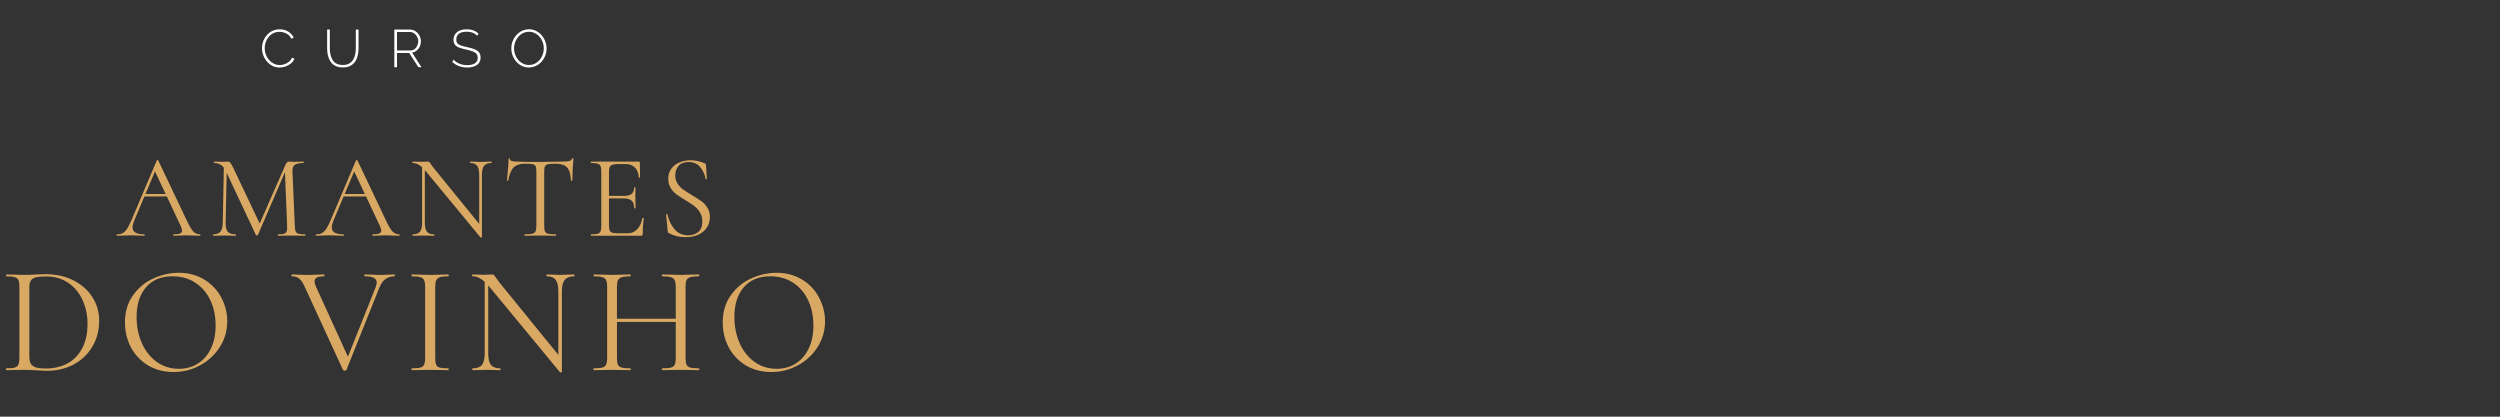 <svg width="186" height="31" viewBox="0 0 186 31" fill="none" xmlns="http://www.w3.org/2000/svg">
<rect x="0" y="0" width="186" height="31" fill="#333333" stroke="none"/>
<path d="M14.877 17.435C14.901 17.435 14.913 17.453 14.913 17.488C14.913 17.524 14.901 17.541 14.877 17.541C14.765 17.541 14.592 17.535 14.356 17.524C14.121 17.512 13.95 17.506 13.844 17.506C13.714 17.506 13.55 17.512 13.349 17.524C13.161 17.535 13.017 17.541 12.916 17.541C12.893 17.541 12.881 17.524 12.881 17.488C12.881 17.453 12.893 17.435 12.916 17.435C13.134 17.435 13.293 17.415 13.393 17.373C13.493 17.332 13.544 17.262 13.544 17.162C13.544 17.079 13.505 16.952 13.429 16.782L12.413 14.618H10.744L9.984 16.42C9.902 16.62 9.861 16.785 9.861 16.914C9.861 17.262 10.149 17.435 10.726 17.435C10.756 17.435 10.77 17.453 10.77 17.488C10.77 17.524 10.756 17.541 10.726 17.541C10.62 17.541 10.467 17.535 10.267 17.524C10.043 17.512 9.849 17.506 9.684 17.506C9.531 17.506 9.354 17.512 9.154 17.524C8.977 17.535 8.83 17.541 8.712 17.541C8.683 17.541 8.668 17.524 8.668 17.488C8.668 17.453 8.683 17.435 8.712 17.435C8.877 17.435 9.016 17.406 9.127 17.347C9.245 17.282 9.354 17.173 9.454 17.02C9.56 16.861 9.675 16.634 9.799 16.34L11.662 11.942C11.674 11.924 11.695 11.915 11.724 11.915C11.754 11.915 11.771 11.924 11.777 11.942L13.861 16.331C14.062 16.767 14.232 17.061 14.374 17.215C14.515 17.362 14.683 17.435 14.877 17.435ZM10.823 14.432H12.325L11.53 12.754L10.823 14.432ZM22.695 17.435C22.713 17.435 22.721 17.453 22.721 17.488C22.721 17.524 22.713 17.541 22.695 17.541C22.512 17.541 22.368 17.538 22.262 17.532L21.653 17.524L21.088 17.532C20.993 17.538 20.861 17.541 20.69 17.541C20.678 17.541 20.672 17.524 20.672 17.488C20.672 17.453 20.678 17.435 20.69 17.435C20.89 17.435 21.038 17.421 21.132 17.391C21.232 17.356 21.297 17.297 21.326 17.215C21.361 17.132 21.373 17.003 21.361 16.826L21.202 12.807L19.189 17.479C19.177 17.503 19.153 17.515 19.118 17.515C19.089 17.515 19.062 17.503 19.038 17.479L16.866 12.86L16.786 16.579C16.78 16.891 16.833 17.111 16.945 17.241C17.057 17.37 17.254 17.435 17.537 17.435C17.549 17.435 17.555 17.453 17.555 17.488C17.555 17.524 17.549 17.541 17.537 17.541C17.372 17.541 17.246 17.538 17.157 17.532L16.68 17.524L16.221 17.532C16.139 17.538 16.021 17.541 15.868 17.541C15.856 17.541 15.85 17.524 15.85 17.488C15.85 17.453 15.856 17.435 15.868 17.435C16.115 17.435 16.292 17.37 16.398 17.241C16.51 17.105 16.569 16.885 16.574 16.579L16.654 12.48C16.477 12.245 16.236 12.127 15.93 12.127C15.918 12.127 15.912 12.11 15.912 12.074C15.912 12.039 15.918 12.021 15.93 12.021L16.256 12.03C16.315 12.036 16.398 12.039 16.504 12.039C16.61 12.039 16.698 12.036 16.769 12.03C16.845 12.024 16.904 12.021 16.945 12.021C17.022 12.021 17.084 12.051 17.131 12.11C17.184 12.162 17.257 12.286 17.352 12.48L19.321 16.631L21.247 12.242C21.311 12.095 21.4 12.021 21.512 12.021C21.541 12.021 21.582 12.024 21.635 12.03C21.694 12.036 21.771 12.039 21.865 12.039L22.28 12.03C22.345 12.024 22.442 12.021 22.571 12.021C22.589 12.021 22.598 12.039 22.598 12.074C22.598 12.11 22.589 12.127 22.571 12.127C22.277 12.127 22.065 12.171 21.936 12.26C21.812 12.342 21.753 12.501 21.759 12.736L21.936 16.826C21.941 17.008 21.962 17.141 21.997 17.223C22.038 17.306 22.109 17.362 22.209 17.391C22.309 17.421 22.471 17.435 22.695 17.435ZM29.698 17.435C29.722 17.435 29.734 17.453 29.734 17.488C29.734 17.524 29.722 17.541 29.698 17.541C29.587 17.541 29.413 17.535 29.177 17.524C28.942 17.512 28.771 17.506 28.665 17.506C28.535 17.506 28.371 17.512 28.171 17.524C27.982 17.535 27.838 17.541 27.738 17.541C27.714 17.541 27.702 17.524 27.702 17.488C27.702 17.453 27.714 17.435 27.738 17.435C27.956 17.435 28.114 17.415 28.215 17.373C28.315 17.332 28.365 17.262 28.365 17.162C28.365 17.079 28.326 16.952 28.25 16.782L27.234 14.618H25.565L24.805 16.42C24.723 16.62 24.682 16.785 24.682 16.914C24.682 17.262 24.97 17.435 25.547 17.435C25.577 17.435 25.591 17.453 25.591 17.488C25.591 17.524 25.577 17.541 25.547 17.541C25.441 17.541 25.288 17.535 25.088 17.524C24.864 17.512 24.67 17.506 24.505 17.506C24.352 17.506 24.175 17.512 23.975 17.524C23.799 17.535 23.651 17.541 23.534 17.541C23.504 17.541 23.489 17.524 23.489 17.488C23.489 17.453 23.504 17.435 23.534 17.435C23.698 17.435 23.837 17.406 23.949 17.347C24.066 17.282 24.175 17.173 24.276 17.02C24.381 16.861 24.496 16.634 24.62 16.34L26.483 11.942C26.495 11.924 26.516 11.915 26.545 11.915C26.575 11.915 26.592 11.924 26.598 11.942L28.683 16.331C28.883 16.767 29.054 17.061 29.195 17.215C29.336 17.362 29.504 17.435 29.698 17.435ZM25.644 14.432H27.146L26.351 12.754L25.644 14.432ZM36.562 12.021C36.58 12.021 36.589 12.039 36.589 12.074C36.589 12.11 36.58 12.127 36.562 12.127C36.315 12.127 36.136 12.195 36.024 12.33C35.912 12.466 35.856 12.687 35.856 12.993V17.647C35.856 17.659 35.841 17.668 35.812 17.674C35.782 17.68 35.762 17.677 35.75 17.665L31.687 12.745L31.608 12.657V16.579C31.608 16.885 31.66 17.105 31.767 17.241C31.878 17.37 32.055 17.435 32.296 17.435C32.314 17.435 32.323 17.453 32.323 17.488C32.323 17.524 32.314 17.541 32.296 17.541C32.149 17.541 32.037 17.538 31.961 17.532L31.519 17.524L31.069 17.532C30.986 17.538 30.866 17.541 30.707 17.541C30.695 17.541 30.689 17.524 30.689 17.488C30.689 17.453 30.695 17.435 30.707 17.435C30.96 17.435 31.139 17.37 31.245 17.241C31.351 17.105 31.404 16.885 31.404 16.579V12.445C31.175 12.233 30.942 12.127 30.707 12.127C30.689 12.127 30.68 12.11 30.68 12.074C30.68 12.039 30.689 12.021 30.707 12.021L31.033 12.03C31.104 12.036 31.201 12.039 31.325 12.039C31.454 12.039 31.56 12.036 31.643 12.03C31.725 12.024 31.79 12.021 31.837 12.021C31.884 12.021 31.917 12.033 31.934 12.056C31.958 12.074 31.993 12.118 32.04 12.189C32.111 12.295 32.182 12.392 32.252 12.48L35.653 16.658V12.993C35.653 12.687 35.6 12.466 35.494 12.33C35.394 12.195 35.223 12.127 34.981 12.127C34.97 12.127 34.964 12.11 34.964 12.074C34.964 12.039 34.97 12.021 34.981 12.021L35.326 12.03C35.502 12.042 35.647 12.048 35.759 12.048C35.865 12.048 36.012 12.042 36.2 12.03L36.562 12.021ZM39.049 12.18C38.678 12.18 38.398 12.274 38.21 12.463C38.028 12.651 37.895 12.972 37.813 13.425C37.813 13.437 37.795 13.443 37.76 13.443C37.73 13.443 37.715 13.437 37.715 13.425C37.739 13.213 37.766 12.937 37.795 12.595C37.824 12.254 37.839 11.998 37.839 11.827C37.839 11.797 37.854 11.783 37.883 11.783C37.919 11.783 37.936 11.797 37.936 11.827C37.936 11.956 38.095 12.021 38.413 12.021C38.914 12.039 39.505 12.048 40.188 12.048C40.536 12.048 40.904 12.042 41.292 12.03L41.893 12.021C42.105 12.021 42.261 12.006 42.361 11.977C42.467 11.947 42.535 11.889 42.564 11.8C42.57 11.777 42.588 11.765 42.617 11.765C42.647 11.765 42.661 11.777 42.661 11.8C42.644 11.971 42.626 12.23 42.608 12.578C42.591 12.925 42.582 13.208 42.582 13.425C42.582 13.437 42.564 13.443 42.529 13.443C42.494 13.443 42.476 13.437 42.476 13.425C42.458 12.966 42.364 12.645 42.193 12.463C42.023 12.274 41.74 12.18 41.346 12.18C41.081 12.18 40.892 12.192 40.78 12.215C40.668 12.239 40.592 12.289 40.551 12.366C40.509 12.442 40.489 12.572 40.489 12.754V16.826C40.489 17.008 40.509 17.141 40.551 17.223C40.592 17.306 40.671 17.362 40.789 17.391C40.907 17.421 41.092 17.435 41.346 17.435C41.363 17.435 41.372 17.453 41.372 17.488C41.372 17.524 41.363 17.541 41.346 17.541C41.151 17.541 40.995 17.538 40.877 17.532L40.188 17.524L39.526 17.532C39.408 17.538 39.246 17.541 39.04 17.541C39.029 17.541 39.023 17.524 39.023 17.488C39.023 17.453 39.029 17.435 39.04 17.435C39.294 17.435 39.479 17.421 39.597 17.391C39.715 17.362 39.794 17.306 39.835 17.223C39.882 17.135 39.906 17.003 39.906 16.826V12.736C39.906 12.554 39.885 12.427 39.844 12.357C39.803 12.28 39.726 12.233 39.614 12.215C39.502 12.192 39.314 12.18 39.049 12.18ZM47.791 16.225C47.791 16.213 47.803 16.208 47.827 16.208C47.844 16.208 47.859 16.21 47.871 16.216C47.888 16.222 47.897 16.231 47.897 16.243C47.844 16.614 47.818 17.003 47.818 17.409C47.818 17.456 47.806 17.491 47.782 17.515C47.765 17.532 47.729 17.541 47.676 17.541H43.976C43.964 17.541 43.958 17.524 43.958 17.488C43.958 17.453 43.964 17.435 43.976 17.435C44.199 17.435 44.361 17.421 44.461 17.391C44.567 17.362 44.638 17.306 44.673 17.223C44.715 17.135 44.735 17.003 44.735 16.826V12.736C44.735 12.56 44.715 12.43 44.673 12.348C44.638 12.265 44.567 12.21 44.461 12.18C44.361 12.145 44.199 12.127 43.976 12.127C43.964 12.127 43.958 12.11 43.958 12.074C43.958 12.039 43.964 12.021 43.976 12.021H47.526C47.579 12.021 47.606 12.048 47.606 12.101L47.623 13.187C47.623 13.205 47.609 13.216 47.579 13.222C47.55 13.222 47.532 13.213 47.526 13.196C47.508 12.884 47.414 12.642 47.244 12.472C47.073 12.295 46.846 12.207 46.563 12.207H46.025C45.819 12.207 45.666 12.224 45.566 12.26C45.471 12.289 45.404 12.345 45.362 12.427C45.327 12.504 45.309 12.622 45.309 12.781V14.574H46.387C46.669 14.574 46.87 14.527 46.987 14.432C47.111 14.338 47.173 14.179 47.173 13.955C47.173 13.944 47.191 13.938 47.226 13.938C47.261 13.938 47.279 13.944 47.279 13.955L47.27 14.671C47.27 14.842 47.273 14.971 47.279 15.059L47.288 15.483C47.288 15.495 47.27 15.501 47.235 15.501C47.199 15.501 47.182 15.495 47.182 15.483C47.182 15.224 47.117 15.039 46.987 14.927C46.864 14.815 46.655 14.759 46.36 14.759H45.309V16.791C45.309 16.955 45.327 17.076 45.362 17.153C45.398 17.229 45.462 17.282 45.557 17.312C45.651 17.341 45.798 17.356 45.998 17.356H46.705C46.987 17.356 47.223 17.256 47.411 17.055C47.6 16.855 47.726 16.579 47.791 16.225ZM50.239 13.055C50.239 13.284 50.295 13.484 50.407 13.655C50.518 13.826 50.654 13.97 50.813 14.088C50.972 14.2 51.196 14.344 51.484 14.521C51.79 14.703 52.029 14.856 52.199 14.98C52.37 15.104 52.514 15.263 52.632 15.457C52.756 15.645 52.818 15.872 52.818 16.137C52.818 16.42 52.747 16.676 52.606 16.905C52.464 17.135 52.255 17.317 51.979 17.453C51.708 17.582 51.381 17.647 50.998 17.647C50.545 17.647 50.13 17.544 49.753 17.338C49.723 17.32 49.703 17.3 49.691 17.276C49.685 17.253 49.679 17.217 49.673 17.17L49.559 15.969C49.553 15.946 49.565 15.931 49.594 15.925C49.629 15.919 49.65 15.928 49.656 15.951C49.75 16.375 49.924 16.741 50.177 17.047C50.436 17.353 50.777 17.506 51.201 17.506C51.496 17.506 51.743 17.426 51.943 17.267C52.149 17.103 52.252 16.843 52.252 16.49C52.252 16.225 52.194 15.996 52.076 15.801C51.958 15.607 51.814 15.448 51.643 15.324C51.478 15.195 51.251 15.045 50.963 14.874C50.68 14.703 50.456 14.556 50.292 14.432C50.133 14.309 49.997 14.153 49.885 13.964C49.773 13.776 49.718 13.555 49.718 13.302C49.718 13.007 49.794 12.757 49.947 12.551C50.106 12.339 50.309 12.183 50.557 12.083C50.81 11.977 51.078 11.924 51.36 11.924C51.708 11.924 52.052 11.995 52.394 12.136C52.482 12.165 52.526 12.215 52.526 12.286L52.588 13.302C52.588 13.325 52.573 13.337 52.544 13.337C52.514 13.337 52.497 13.325 52.491 13.302C52.444 12.996 52.317 12.713 52.111 12.454C51.905 12.189 51.608 12.056 51.219 12.056C50.889 12.056 50.642 12.154 50.477 12.348C50.318 12.536 50.239 12.772 50.239 13.055ZM3.516 27.587C3.295 27.587 3.041 27.575 2.752 27.553C2.646 27.545 2.509 27.538 2.342 27.53C2.183 27.522 2.004 27.518 1.807 27.518L1.032 27.53C0.895 27.538 0.705 27.541 0.462 27.541C0.447 27.541 0.439 27.518 0.439 27.473C0.439 27.427 0.447 27.404 0.462 27.404C0.751 27.404 0.96 27.386 1.089 27.348C1.225 27.31 1.317 27.237 1.362 27.131C1.415 27.017 1.442 26.846 1.442 26.618V21.343C1.442 21.115 1.419 20.948 1.374 20.842C1.328 20.735 1.237 20.663 1.1 20.625C0.971 20.58 0.762 20.557 0.473 20.557C0.458 20.557 0.451 20.534 0.451 20.488C0.451 20.443 0.458 20.42 0.473 20.42L1.043 20.431C1.362 20.447 1.617 20.454 1.807 20.454C2.095 20.454 2.38 20.443 2.661 20.42C2.995 20.405 3.227 20.397 3.356 20.397C4.146 20.397 4.845 20.549 5.453 20.853C6.06 21.157 6.531 21.571 6.865 22.095C7.207 22.619 7.378 23.208 7.378 23.861C7.378 24.598 7.203 25.251 6.854 25.821C6.512 26.383 6.045 26.82 5.453 27.131C4.86 27.435 4.214 27.587 3.516 27.587ZM3.402 27.416C4.009 27.416 4.549 27.291 5.02 27.04C5.491 26.782 5.855 26.406 6.113 25.912C6.379 25.411 6.512 24.811 6.512 24.112C6.512 23.451 6.387 22.851 6.136 22.311C5.886 21.772 5.529 21.347 5.065 21.035C4.602 20.724 4.066 20.568 3.459 20.568C3.132 20.568 2.878 20.587 2.695 20.625C2.521 20.663 2.391 20.739 2.308 20.853C2.224 20.967 2.183 21.138 2.183 21.366V26.493C2.183 26.721 2.213 26.899 2.274 27.029C2.342 27.158 2.464 27.256 2.638 27.325C2.821 27.386 3.075 27.416 3.402 27.416ZM12.909 27.678C12.202 27.678 11.572 27.515 11.017 27.188C10.47 26.854 10.045 26.406 9.741 25.844C9.445 25.274 9.297 24.655 9.297 23.986C9.297 23.204 9.494 22.536 9.889 21.981C10.284 21.419 10.79 20.997 11.405 20.716C12.028 20.435 12.662 20.295 13.307 20.295C14.029 20.295 14.663 20.466 15.21 20.808C15.757 21.142 16.175 21.586 16.464 22.141C16.76 22.695 16.908 23.284 16.908 23.907C16.908 24.598 16.726 25.232 16.361 25.809C15.996 26.387 15.507 26.842 14.891 27.177C14.284 27.511 13.623 27.678 12.909 27.678ZM13.307 27.439C13.824 27.439 14.287 27.313 14.698 27.063C15.115 26.812 15.442 26.444 15.678 25.957C15.921 25.471 16.042 24.894 16.042 24.226C16.042 23.512 15.909 22.877 15.643 22.323C15.377 21.768 15.001 21.335 14.515 21.024C14.037 20.712 13.475 20.557 12.829 20.557C11.993 20.557 11.34 20.826 10.869 21.366C10.398 21.905 10.163 22.646 10.163 23.588C10.163 24.302 10.296 24.955 10.562 25.547C10.828 26.132 11.2 26.596 11.678 26.937C12.157 27.272 12.7 27.439 13.307 27.439ZM29.35 20.42C29.373 20.42 29.384 20.443 29.384 20.488C29.384 20.534 29.373 20.557 29.35 20.557C29.092 20.557 28.868 20.625 28.678 20.762C28.488 20.899 28.328 21.13 28.199 21.457L25.772 27.53C25.765 27.56 25.723 27.575 25.647 27.575C25.586 27.575 25.544 27.56 25.522 27.53L22.685 21.366C22.555 21.07 22.419 20.861 22.274 20.739C22.13 20.618 21.944 20.557 21.716 20.557C21.693 20.557 21.682 20.534 21.682 20.488C21.682 20.443 21.693 20.42 21.716 20.42L22.149 20.431C22.362 20.447 22.533 20.454 22.662 20.454C22.966 20.454 23.292 20.447 23.642 20.431L24.109 20.42C24.132 20.42 24.143 20.443 24.143 20.488C24.143 20.534 24.132 20.557 24.109 20.557C23.873 20.557 23.695 20.587 23.573 20.648C23.459 20.709 23.402 20.811 23.402 20.956C23.402 21.047 23.437 21.168 23.505 21.32L25.886 26.539L27.937 21.4C27.998 21.241 28.028 21.115 28.028 21.024C28.028 20.864 27.956 20.747 27.812 20.671C27.668 20.595 27.444 20.557 27.14 20.557C27.117 20.557 27.105 20.534 27.105 20.488C27.105 20.443 27.117 20.42 27.14 20.42L27.63 20.431C27.888 20.447 28.123 20.454 28.336 20.454C28.495 20.454 28.674 20.447 28.872 20.431L29.35 20.42ZM32.381 26.618C32.381 26.846 32.404 27.017 32.449 27.131C32.495 27.237 32.582 27.31 32.711 27.348C32.848 27.386 33.061 27.404 33.349 27.404C33.372 27.404 33.384 27.427 33.384 27.473C33.384 27.518 33.372 27.541 33.349 27.541C33.122 27.541 32.939 27.538 32.803 27.53L31.994 27.518L31.207 27.53C31.071 27.538 30.885 27.541 30.649 27.541C30.626 27.541 30.615 27.518 30.615 27.473C30.615 27.427 30.626 27.404 30.649 27.404C30.938 27.404 31.147 27.386 31.276 27.348C31.413 27.31 31.504 27.237 31.549 27.131C31.602 27.017 31.629 26.846 31.629 26.618V21.343C31.629 21.115 31.602 20.948 31.549 20.842C31.504 20.735 31.413 20.663 31.276 20.625C31.147 20.58 30.938 20.557 30.649 20.557C30.626 20.557 30.615 20.534 30.615 20.488C30.615 20.443 30.626 20.42 30.649 20.42L31.207 20.431C31.526 20.447 31.788 20.454 31.994 20.454C32.221 20.454 32.495 20.447 32.814 20.431L33.349 20.42C33.372 20.42 33.384 20.443 33.384 20.488C33.384 20.534 33.372 20.557 33.349 20.557C33.068 20.557 32.86 20.58 32.723 20.625C32.594 20.671 32.502 20.75 32.449 20.864C32.404 20.971 32.381 21.138 32.381 21.366V26.618ZM42.716 20.42C42.738 20.42 42.75 20.443 42.75 20.488C42.75 20.534 42.738 20.557 42.716 20.557C42.397 20.557 42.165 20.644 42.021 20.819C41.876 20.994 41.804 21.278 41.804 21.673V27.678C41.804 27.693 41.785 27.705 41.747 27.712C41.709 27.72 41.682 27.716 41.667 27.701L36.426 21.354L36.324 21.241V26.299C36.324 26.694 36.392 26.979 36.529 27.154C36.673 27.321 36.901 27.404 37.212 27.404C37.235 27.404 37.246 27.427 37.246 27.473C37.246 27.518 37.235 27.541 37.212 27.541C37.023 27.541 36.878 27.538 36.779 27.53L36.21 27.518L35.629 27.53C35.522 27.538 35.367 27.541 35.161 27.541C35.146 27.541 35.139 27.518 35.139 27.473C35.139 27.427 35.146 27.404 35.161 27.404C35.488 27.404 35.72 27.321 35.856 27.154C35.993 26.979 36.062 26.694 36.062 26.299V20.967C35.765 20.694 35.465 20.557 35.161 20.557C35.139 20.557 35.127 20.534 35.127 20.488C35.127 20.443 35.139 20.42 35.161 20.42L35.583 20.431C35.674 20.439 35.8 20.443 35.959 20.443C36.126 20.443 36.263 20.439 36.369 20.431C36.476 20.424 36.559 20.42 36.62 20.42C36.681 20.42 36.722 20.435 36.745 20.466C36.776 20.488 36.821 20.545 36.882 20.637C36.973 20.773 37.064 20.899 37.155 21.013L41.542 26.402V21.673C41.542 21.278 41.474 20.994 41.337 20.819C41.208 20.644 40.987 20.557 40.676 20.557C40.661 20.557 40.653 20.534 40.653 20.488C40.653 20.443 40.661 20.42 40.676 20.42L41.12 20.431C41.348 20.447 41.534 20.454 41.679 20.454C41.816 20.454 42.005 20.447 42.248 20.431L42.716 20.42ZM51.997 27.404C52.019 27.404 52.031 27.427 52.031 27.473C52.031 27.518 52.019 27.541 51.997 27.541C51.761 27.541 51.575 27.538 51.438 27.53L50.652 27.518L49.82 27.53C49.684 27.538 49.501 27.541 49.273 27.541C49.251 27.541 49.239 27.518 49.239 27.473C49.239 27.427 49.251 27.404 49.273 27.404C49.57 27.404 49.786 27.386 49.923 27.348C50.06 27.31 50.151 27.237 50.196 27.131C50.249 27.017 50.276 26.846 50.276 26.618V23.952H45.901V26.618C45.901 26.846 45.924 27.017 45.969 27.131C46.022 27.237 46.117 27.31 46.254 27.348C46.391 27.386 46.607 27.404 46.904 27.404C46.919 27.404 46.926 27.427 46.926 27.473C46.926 27.518 46.919 27.541 46.904 27.541C46.668 27.541 46.482 27.538 46.345 27.53L45.525 27.518L44.739 27.53C44.602 27.538 44.412 27.541 44.169 27.541C44.154 27.541 44.146 27.518 44.146 27.473C44.146 27.427 44.154 27.404 44.169 27.404C44.458 27.404 44.67 27.386 44.807 27.348C44.951 27.31 45.046 27.237 45.092 27.131C45.145 27.017 45.172 26.846 45.172 26.618V21.343C45.172 21.115 45.145 20.948 45.092 20.842C45.046 20.735 44.955 20.663 44.819 20.625C44.682 20.58 44.469 20.557 44.18 20.557C44.165 20.557 44.158 20.534 44.158 20.488C44.158 20.443 44.165 20.42 44.18 20.42L44.761 20.431C45.081 20.447 45.335 20.454 45.525 20.454C45.745 20.454 46.022 20.447 46.357 20.431L46.904 20.42C46.919 20.42 46.926 20.443 46.926 20.488C46.926 20.534 46.919 20.557 46.904 20.557C46.615 20.557 46.398 20.58 46.254 20.625C46.117 20.671 46.022 20.75 45.969 20.864C45.924 20.971 45.901 21.138 45.901 21.366V23.713H50.276V21.366C50.276 21.138 50.249 20.971 50.196 20.864C50.151 20.75 50.06 20.671 49.923 20.625C49.786 20.58 49.57 20.557 49.273 20.557C49.251 20.557 49.239 20.534 49.239 20.488C49.239 20.443 49.251 20.42 49.273 20.42L49.82 20.431C50.155 20.447 50.432 20.454 50.652 20.454C50.857 20.454 51.119 20.447 51.438 20.431L51.997 20.42C52.019 20.42 52.031 20.443 52.031 20.488C52.031 20.534 52.019 20.557 51.997 20.557C51.708 20.557 51.495 20.58 51.358 20.625C51.222 20.663 51.127 20.735 51.074 20.842C51.028 20.948 51.005 21.115 51.005 21.343V26.618C51.005 26.846 51.028 27.017 51.074 27.131C51.127 27.237 51.222 27.31 51.358 27.348C51.495 27.386 51.708 27.404 51.997 27.404ZM57.383 27.678C56.677 27.678 56.047 27.515 55.492 27.188C54.945 26.854 54.52 26.406 54.216 25.844C53.92 25.274 53.772 24.655 53.772 23.986C53.772 23.204 53.969 22.536 54.364 21.981C54.759 21.419 55.264 20.997 55.88 20.716C56.502 20.435 57.137 20.295 57.782 20.295C58.504 20.295 59.138 20.466 59.685 20.808C60.232 21.142 60.65 21.586 60.938 22.141C61.235 22.695 61.383 23.284 61.383 23.907C61.383 24.598 61.2 25.232 60.836 25.809C60.471 26.387 59.981 26.842 59.366 27.177C58.758 27.511 58.097 27.678 57.383 27.678ZM57.782 27.439C58.299 27.439 58.762 27.313 59.172 27.063C59.59 26.812 59.917 26.444 60.152 25.957C60.395 25.471 60.517 24.894 60.517 24.226C60.517 23.512 60.384 22.877 60.118 22.323C59.852 21.768 59.476 21.335 58.99 21.024C58.511 20.712 57.949 20.557 57.304 20.557C56.468 20.557 55.815 20.826 55.344 21.366C54.873 21.905 54.638 22.646 54.638 23.588C54.638 24.302 54.77 24.955 55.036 25.547C55.302 26.132 55.674 26.596 56.153 26.937C56.632 27.272 57.175 27.439 57.782 27.439Z" fill="#D9A863"/>
<path d="M19.49 3.579C19.49 3.411 19.519 3.245 19.577 3.082C19.638 2.916 19.724 2.767 19.838 2.632C19.951 2.496 20.089 2.386 20.252 2.305C20.418 2.223 20.606 2.182 20.816 2.182C21.066 2.182 21.279 2.24 21.456 2.356C21.632 2.469 21.763 2.615 21.85 2.794L21.684 2.889C21.619 2.76 21.537 2.657 21.44 2.581C21.345 2.505 21.242 2.451 21.132 2.419C21.021 2.385 20.911 2.368 20.8 2.368C20.624 2.368 20.466 2.403 20.327 2.474C20.19 2.546 20.074 2.64 19.98 2.759C19.885 2.877 19.813 3.009 19.763 3.153C19.715 3.298 19.692 3.444 19.692 3.591C19.692 3.757 19.721 3.915 19.778 4.065C19.836 4.212 19.915 4.344 20.015 4.459C20.118 4.575 20.236 4.667 20.37 4.736C20.507 4.804 20.654 4.838 20.812 4.838C20.925 4.838 21.04 4.82 21.156 4.783C21.274 4.744 21.384 4.684 21.487 4.605C21.59 4.524 21.672 4.419 21.736 4.29L21.909 4.373C21.849 4.512 21.758 4.63 21.637 4.728C21.516 4.825 21.382 4.899 21.235 4.949C21.087 4.999 20.941 5.024 20.797 5.024C20.607 5.024 20.432 4.983 20.272 4.901C20.111 4.817 19.972 4.707 19.853 4.57C19.738 4.43 19.648 4.275 19.585 4.104C19.522 3.931 19.49 3.756 19.49 3.579ZM25.51 5.02C25.286 5.02 25.099 4.98 24.95 4.901C24.799 4.822 24.68 4.716 24.59 4.582C24.501 4.445 24.436 4.292 24.397 4.124C24.358 3.956 24.338 3.783 24.338 3.607V2.198H24.539V3.607C24.539 3.76 24.555 3.91 24.586 4.057C24.618 4.204 24.669 4.337 24.74 4.455C24.814 4.571 24.913 4.663 25.036 4.732C25.163 4.8 25.319 4.834 25.506 4.834C25.695 4.834 25.852 4.799 25.975 4.728C26.102 4.657 26.2 4.563 26.271 4.448C26.345 4.329 26.396 4.198 26.425 4.053C26.457 3.906 26.473 3.757 26.473 3.607V2.198H26.674V3.607C26.674 3.794 26.653 3.973 26.611 4.144C26.571 4.312 26.506 4.462 26.413 4.594C26.321 4.725 26.202 4.829 26.054 4.905C25.907 4.982 25.726 5.02 25.51 5.02ZM29.337 5V2.198H30.501C30.622 2.198 30.731 2.223 30.829 2.273C30.928 2.323 31.014 2.39 31.085 2.474C31.159 2.556 31.215 2.648 31.255 2.751C31.297 2.853 31.318 2.959 31.318 3.066C31.318 3.206 31.29 3.336 31.235 3.457C31.18 3.578 31.102 3.679 31.002 3.761C30.905 3.842 30.79 3.892 30.659 3.911L31.357 5H31.125L30.446 3.942H29.538V5H29.337ZM29.538 3.757H30.521C30.642 3.757 30.747 3.724 30.837 3.658C30.926 3.593 30.994 3.507 31.042 3.402C31.092 3.297 31.117 3.185 31.117 3.066C31.117 2.945 31.088 2.834 31.03 2.731C30.975 2.626 30.9 2.542 30.805 2.478C30.713 2.413 30.609 2.38 30.493 2.38H29.538V3.757ZM35.502 2.664C35.458 2.614 35.408 2.571 35.352 2.534C35.297 2.494 35.238 2.463 35.175 2.439C35.112 2.413 35.043 2.393 34.97 2.38C34.896 2.367 34.817 2.36 34.733 2.36C34.459 2.36 34.259 2.413 34.133 2.518C34.01 2.62 33.948 2.76 33.948 2.936C33.948 3.055 33.975 3.149 34.031 3.22C34.088 3.289 34.178 3.344 34.299 3.386C34.42 3.428 34.576 3.469 34.768 3.508C34.971 3.55 35.146 3.6 35.293 3.658C35.441 3.714 35.554 3.79 35.633 3.887C35.714 3.985 35.755 4.116 35.755 4.282C35.755 4.405 35.731 4.515 35.684 4.609C35.637 4.701 35.568 4.778 35.479 4.838C35.389 4.899 35.283 4.945 35.159 4.976C35.038 5.008 34.903 5.024 34.753 5.024C34.608 5.024 34.47 5.008 34.338 4.976C34.207 4.945 34.083 4.899 33.967 4.838C33.852 4.778 33.744 4.7 33.644 4.605L33.75 4.444C33.808 4.507 33.873 4.563 33.944 4.613C34.017 4.661 34.096 4.701 34.18 4.736C34.267 4.77 34.359 4.797 34.457 4.818C34.554 4.837 34.655 4.846 34.761 4.846C35.005 4.846 35.196 4.801 35.333 4.712C35.472 4.62 35.542 4.484 35.542 4.305C35.542 4.182 35.51 4.082 35.447 4.006C35.384 3.929 35.287 3.867 35.155 3.82C35.024 3.77 34.859 3.724 34.662 3.682C34.465 3.64 34.296 3.593 34.157 3.54C34.02 3.487 33.916 3.416 33.845 3.327C33.777 3.237 33.742 3.116 33.742 2.964C33.742 2.795 33.783 2.653 33.865 2.538C33.949 2.419 34.066 2.33 34.216 2.269C34.366 2.209 34.538 2.179 34.733 2.179C34.854 2.179 34.966 2.19 35.068 2.214C35.173 2.238 35.27 2.275 35.356 2.325C35.446 2.372 35.529 2.432 35.605 2.506L35.502 2.664ZM39.352 5.02C39.157 5.02 38.979 4.98 38.819 4.901C38.658 4.82 38.52 4.712 38.405 4.578C38.289 4.444 38.199 4.292 38.136 4.124C38.073 3.953 38.042 3.778 38.042 3.599C38.042 3.412 38.075 3.235 38.14 3.066C38.206 2.895 38.298 2.744 38.416 2.613C38.538 2.478 38.677 2.373 38.835 2.297C38.995 2.218 39.169 2.179 39.356 2.179C39.553 2.179 39.73 2.219 39.888 2.301C40.049 2.382 40.187 2.492 40.303 2.628C40.418 2.765 40.508 2.918 40.571 3.086C40.634 3.255 40.666 3.426 40.666 3.599C40.666 3.789 40.633 3.969 40.567 4.14C40.501 4.308 40.408 4.459 40.287 4.594C40.169 4.725 40.029 4.829 39.869 4.905C39.711 4.982 39.538 5.02 39.352 5.02ZM38.243 3.599C38.243 3.76 38.27 3.914 38.326 4.061C38.381 4.208 38.457 4.34 38.555 4.455C38.654 4.571 38.772 4.663 38.906 4.732C39.043 4.8 39.193 4.834 39.356 4.834C39.521 4.834 39.673 4.799 39.809 4.728C39.946 4.657 40.063 4.562 40.161 4.444C40.258 4.325 40.332 4.194 40.382 4.049C40.434 3.902 40.461 3.752 40.461 3.599C40.461 3.439 40.433 3.285 40.378 3.137C40.325 2.99 40.249 2.859 40.149 2.743C40.049 2.627 39.93 2.535 39.794 2.467C39.66 2.398 39.514 2.364 39.356 2.364C39.187 2.364 39.035 2.4 38.898 2.471C38.761 2.542 38.644 2.636 38.547 2.755C38.452 2.873 38.377 3.006 38.322 3.153C38.269 3.298 38.243 3.447 38.243 3.599Z" fill="white"/>
</svg>

